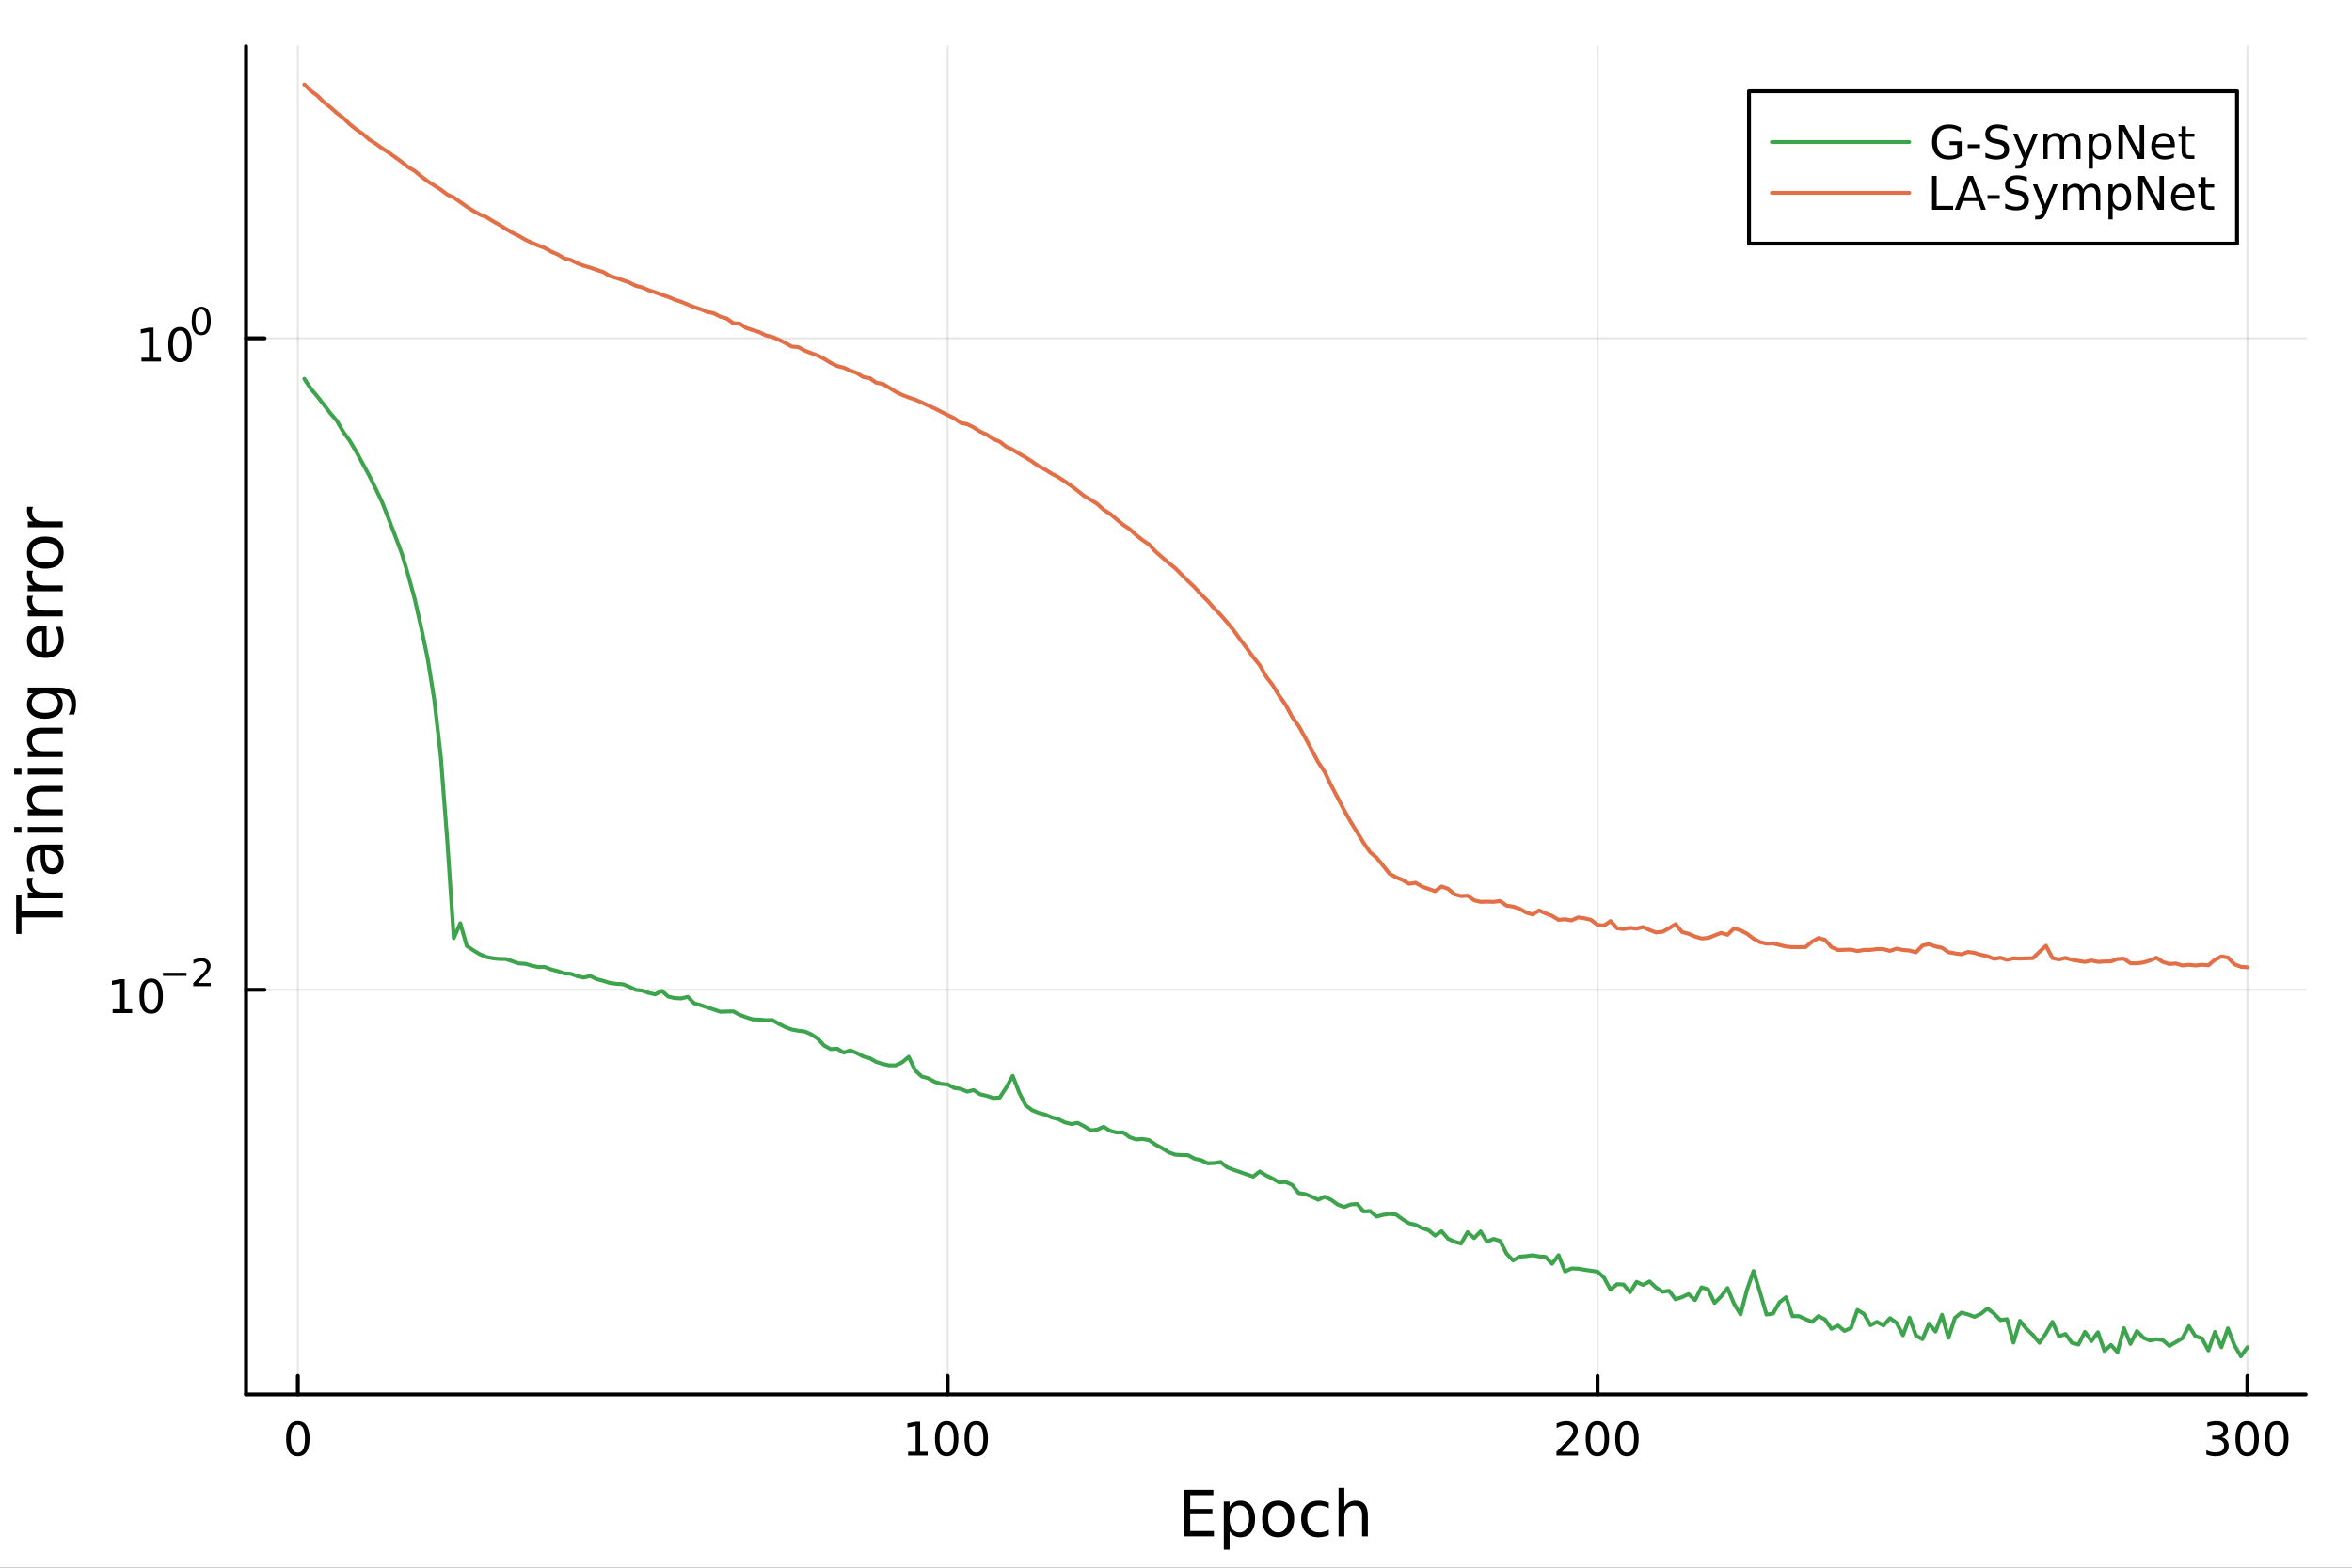 <?xml version="1.0" encoding="utf-8"?>
<svg xmlns="http://www.w3.org/2000/svg" xmlns:xlink="http://www.w3.org/1999/xlink" width="600" height="400" viewBox="0 0 2400 1600">
<rect x="0" y="0" width="2400" height="1600" fill="#333333" stroke="none"/>
<defs>
  <clipPath id="clip950">
    <rect x="0" y="0" width="2400" height="1600"/>
  </clipPath>
</defs>
<path clip-path="url(#clip950)" d="M0 1600 L2400 1600 L2400 0 L0 0  Z" fill="#ffffff" fill-rule="evenodd" fill-opacity="1"/>
<defs>
  <clipPath id="clip951">
    <rect x="480" y="0" width="1681" height="1600"/>
  </clipPath>
</defs>
<path clip-path="url(#clip950)" d="M251.071 1423.18 L2352.76 1423.18 L2352.76 47.244 L251.071 47.244  Z" fill="#ffffff" fill-rule="evenodd" fill-opacity="1"/>
<defs>
  <clipPath id="clip952">
    <rect x="251" y="47" width="2103" height="1377"/>
  </clipPath>
</defs>
<polyline clip-path="url(#clip952)" style="stroke:#000000; stroke-linecap:round; stroke-linejoin:round; stroke-width:2; stroke-opacity:0.1; fill:none" points="303.922,1423.18 303.922,47.244 "/>
<polyline clip-path="url(#clip952)" style="stroke:#000000; stroke-linecap:round; stroke-linejoin:round; stroke-width:2; stroke-opacity:0.1; fill:none" points="967.039,1423.18 967.039,47.244 "/>
<polyline clip-path="url(#clip952)" style="stroke:#000000; stroke-linecap:round; stroke-linejoin:round; stroke-width:2; stroke-opacity:0.1; fill:none" points="1630.16,1423.18 1630.16,47.244 "/>
<polyline clip-path="url(#clip952)" style="stroke:#000000; stroke-linecap:round; stroke-linejoin:round; stroke-width:2; stroke-opacity:0.1; fill:none" points="2293.27,1423.18 2293.27,47.244 "/>
<polyline clip-path="url(#clip950)" style="stroke:#000000; stroke-linecap:round; stroke-linejoin:round; stroke-width:4; stroke-opacity:1; fill:none" points="251.071,1423.18 2352.76,1423.18 "/>
<polyline clip-path="url(#clip950)" style="stroke:#000000; stroke-linecap:round; stroke-linejoin:round; stroke-width:4; stroke-opacity:1; fill:none" points="303.922,1423.18 303.922,1404.28 "/>
<polyline clip-path="url(#clip950)" style="stroke:#000000; stroke-linecap:round; stroke-linejoin:round; stroke-width:4; stroke-opacity:1; fill:none" points="967.039,1423.18 967.039,1404.28 "/>
<polyline clip-path="url(#clip950)" style="stroke:#000000; stroke-linecap:round; stroke-linejoin:round; stroke-width:4; stroke-opacity:1; fill:none" points="1630.16,1423.18 1630.16,1404.28 "/>
<polyline clip-path="url(#clip950)" style="stroke:#000000; stroke-linecap:round; stroke-linejoin:round; stroke-width:4; stroke-opacity:1; fill:none" points="2293.27,1423.18 2293.27,1404.28 "/>
<path clip-path="url(#clip950)" d="M303.922 1454.1 Q300.311 1454.1 298.482 1457.66 Q296.676 1461.2 296.676 1468.33 Q296.676 1475.44 298.482 1479.01 Q300.311 1482.55 303.922 1482.55 Q307.556 1482.55 309.362 1479.01 Q311.19 1475.44 311.19 1468.33 Q311.19 1461.2 309.362 1457.66 Q307.556 1454.1 303.922 1454.1 M303.922 1450.39 Q309.732 1450.39 312.787 1455 Q315.866 1459.58 315.866 1468.33 Q315.866 1477.06 312.787 1481.67 Q309.732 1486.25 303.922 1486.25 Q298.112 1486.25 295.033 1481.67 Q291.977 1477.06 291.977 1468.33 Q291.977 1459.58 295.033 1455 Q298.112 1450.39 303.922 1450.39 Z" fill="#000000" fill-rule="nonzero" fill-opacity="1" /><path clip-path="url(#clip950)" d="M926.646 1481.64 L934.285 1481.64 L934.285 1455.28 L925.975 1456.95 L925.975 1452.69 L934.238 1451.02 L938.914 1451.02 L938.914 1481.64 L946.553 1481.64 L946.553 1485.58 L926.646 1485.58 L926.646 1481.64 Z" fill="#000000" fill-rule="nonzero" fill-opacity="1" /><path clip-path="url(#clip950)" d="M965.998 1454.1 Q962.386 1454.1 960.558 1457.66 Q958.752 1461.2 958.752 1468.33 Q958.752 1475.44 960.558 1479.01 Q962.386 1482.55 965.998 1482.55 Q969.632 1482.55 971.437 1479.01 Q973.266 1475.44 973.266 1468.33 Q973.266 1461.2 971.437 1457.66 Q969.632 1454.1 965.998 1454.1 M965.998 1450.39 Q971.808 1450.39 974.863 1455 Q977.942 1459.58 977.942 1468.33 Q977.942 1477.06 974.863 1481.67 Q971.808 1486.25 965.998 1486.25 Q960.187 1486.25 957.109 1481.67 Q954.053 1477.06 954.053 1468.33 Q954.053 1459.58 957.109 1455 Q960.187 1450.39 965.998 1450.39 Z" fill="#000000" fill-rule="nonzero" fill-opacity="1" /><path clip-path="url(#clip950)" d="M996.159 1454.1 Q992.548 1454.1 990.72 1457.66 Q988.914 1461.2 988.914 1468.33 Q988.914 1475.44 990.72 1479.01 Q992.548 1482.55 996.159 1482.55 Q999.794 1482.55 1001.6 1479.01 Q1003.43 1475.44 1003.43 1468.33 Q1003.43 1461.2 1001.6 1457.66 Q999.794 1454.1 996.159 1454.1 M996.159 1450.39 Q1001.97 1450.39 1005.03 1455 Q1008.1 1459.58 1008.1 1468.33 Q1008.1 1477.06 1005.03 1481.67 Q1001.97 1486.25 996.159 1486.25 Q990.349 1486.25 987.271 1481.67 Q984.215 1477.06 984.215 1468.33 Q984.215 1459.58 987.271 1455 Q990.349 1450.39 996.159 1450.39 Z" fill="#000000" fill-rule="nonzero" fill-opacity="1" /><path clip-path="url(#clip950)" d="M1593.85 1481.64 L1610.17 1481.64 L1610.17 1485.58 L1588.22 1485.58 L1588.22 1481.64 Q1590.89 1478.89 1595.47 1474.26 Q1600.08 1469.61 1601.26 1468.27 Q1603.5 1465.74 1604.38 1464.01 Q1605.28 1462.25 1605.28 1460.56 Q1605.28 1457.8 1603.34 1456.07 Q1601.42 1454.33 1598.32 1454.33 Q1596.12 1454.33 1593.66 1455.09 Q1591.23 1455.86 1588.46 1457.41 L1588.46 1452.69 Q1591.28 1451.55 1593.73 1450.97 Q1596.19 1450.39 1598.22 1450.39 Q1603.59 1450.39 1606.79 1453.08 Q1609.98 1455.77 1609.98 1460.26 Q1609.98 1462.39 1609.17 1464.31 Q1608.39 1466.2 1606.28 1468.8 Q1605.7 1469.47 1602.6 1472.69 Q1599.5 1475.88 1593.85 1481.64 Z" fill="#000000" fill-rule="nonzero" fill-opacity="1" /><path clip-path="url(#clip950)" d="M1629.98 1454.1 Q1626.37 1454.1 1624.54 1457.66 Q1622.74 1461.2 1622.74 1468.33 Q1622.74 1475.44 1624.54 1479.01 Q1626.37 1482.55 1629.98 1482.55 Q1633.62 1482.55 1635.42 1479.01 Q1637.25 1475.44 1637.25 1468.33 Q1637.25 1461.2 1635.42 1457.66 Q1633.62 1454.1 1629.98 1454.1 M1629.98 1450.39 Q1635.79 1450.39 1638.85 1455 Q1641.93 1459.58 1641.93 1468.33 Q1641.93 1477.06 1638.85 1481.67 Q1635.79 1486.25 1629.98 1486.25 Q1624.17 1486.25 1621.09 1481.67 Q1618.04 1477.06 1618.04 1468.33 Q1618.04 1459.58 1621.09 1455 Q1624.17 1450.39 1629.98 1450.39 Z" fill="#000000" fill-rule="nonzero" fill-opacity="1" /><path clip-path="url(#clip950)" d="M1660.15 1454.1 Q1656.53 1454.1 1654.71 1457.66 Q1652.9 1461.2 1652.9 1468.33 Q1652.9 1475.44 1654.71 1479.01 Q1656.53 1482.55 1660.15 1482.55 Q1663.78 1482.55 1665.58 1479.01 Q1667.41 1475.44 1667.41 1468.33 Q1667.41 1461.2 1665.58 1457.66 Q1663.78 1454.1 1660.15 1454.1 M1660.15 1450.39 Q1665.96 1450.39 1669.01 1455 Q1672.09 1459.58 1672.09 1468.33 Q1672.09 1477.06 1669.01 1481.67 Q1665.96 1486.25 1660.15 1486.25 Q1654.33 1486.25 1651.26 1481.67 Q1648.2 1477.06 1648.2 1468.33 Q1648.2 1459.58 1651.26 1455 Q1654.33 1450.39 1660.15 1450.39 Z" fill="#000000" fill-rule="nonzero" fill-opacity="1" /><path clip-path="url(#clip950)" d="M2267.04 1466.95 Q2270.39 1467.66 2272.27 1469.93 Q2274.17 1472.2 2274.17 1475.53 Q2274.17 1480.65 2270.65 1483.45 Q2267.13 1486.25 2260.65 1486.25 Q2258.47 1486.25 2256.16 1485.81 Q2253.86 1485.39 2251.41 1484.54 L2251.41 1480.02 Q2253.36 1481.16 2255.67 1481.74 Q2257.99 1482.32 2260.51 1482.32 Q2264.91 1482.32 2267.2 1480.58 Q2269.51 1478.84 2269.51 1475.53 Q2269.51 1472.48 2267.36 1470.77 Q2265.23 1469.03 2261.41 1469.03 L2257.38 1469.03 L2257.38 1465.19 L2261.6 1465.19 Q2265.05 1465.19 2266.87 1463.82 Q2268.7 1462.43 2268.7 1459.84 Q2268.7 1457.18 2266.8 1455.77 Q2264.93 1454.33 2261.41 1454.33 Q2259.49 1454.33 2257.29 1454.75 Q2255.09 1455.16 2252.45 1456.04 L2252.45 1451.88 Q2255.11 1451.14 2257.43 1450.77 Q2259.77 1450.39 2261.83 1450.39 Q2267.15 1450.39 2270.25 1452.83 Q2273.36 1455.23 2273.36 1459.35 Q2273.36 1462.22 2271.71 1464.21 Q2270.07 1466.18 2267.04 1466.95 Z" fill="#000000" fill-rule="nonzero" fill-opacity="1" /><path clip-path="url(#clip950)" d="M2293.03 1454.1 Q2289.42 1454.1 2287.59 1457.66 Q2285.79 1461.2 2285.79 1468.33 Q2285.79 1475.44 2287.59 1479.01 Q2289.42 1482.55 2293.03 1482.55 Q2296.67 1482.55 2298.47 1479.01 Q2300.3 1475.44 2300.3 1468.33 Q2300.3 1461.2 2298.47 1457.66 Q2296.67 1454.1 2293.03 1454.1 M2293.03 1450.39 Q2298.84 1450.39 2301.9 1455 Q2304.98 1459.58 2304.98 1468.33 Q2304.98 1477.06 2301.9 1481.67 Q2298.84 1486.25 2293.03 1486.25 Q2287.22 1486.25 2284.14 1481.67 Q2281.09 1477.06 2281.09 1468.33 Q2281.09 1459.58 2284.14 1455 Q2287.22 1450.39 2293.03 1450.39 Z" fill="#000000" fill-rule="nonzero" fill-opacity="1" /><path clip-path="url(#clip950)" d="M2323.19 1454.1 Q2319.58 1454.1 2317.75 1457.66 Q2315.95 1461.2 2315.95 1468.33 Q2315.95 1475.44 2317.75 1479.01 Q2319.58 1482.55 2323.19 1482.55 Q2326.83 1482.55 2328.63 1479.01 Q2330.46 1475.44 2330.46 1468.33 Q2330.46 1461.2 2328.63 1457.66 Q2326.83 1454.1 2323.19 1454.1 M2323.19 1450.39 Q2329 1450.39 2332.06 1455 Q2335.14 1459.58 2335.14 1468.33 Q2335.14 1477.06 2332.06 1481.67 Q2329 1486.25 2323.19 1486.25 Q2317.38 1486.25 2314.3 1481.67 Q2311.25 1477.06 2311.25 1468.33 Q2311.25 1459.58 2314.3 1455 Q2317.38 1450.39 2323.19 1450.39 Z" fill="#000000" fill-rule="nonzero" fill-opacity="1" /><path clip-path="url(#clip950)" d="M1208.08 1520.52 L1238.13 1520.52 L1238.13 1525.93 L1214.51 1525.93 L1214.51 1540 L1237.14 1540 L1237.14 1545.41 L1214.51 1545.41 L1214.51 1562.63 L1238.7 1562.63 L1238.7 1568.04 L1208.08 1568.04 L1208.08 1520.52 Z" fill="#000000" fill-rule="nonzero" fill-opacity="1" /><path clip-path="url(#clip950)" d="M1254.68 1562.7 L1254.68 1581.6 L1248.79 1581.6 L1248.79 1532.4 L1254.68 1532.4 L1254.68 1537.81 Q1256.53 1534.62 1259.33 1533.1 Q1262.16 1531.54 1266.07 1531.54 Q1272.57 1531.54 1276.61 1536.69 Q1280.68 1541.85 1280.68 1550.25 Q1280.68 1558.65 1276.61 1563.81 Q1272.57 1568.97 1266.07 1568.97 Q1262.16 1568.97 1259.33 1567.44 Q1256.53 1565.88 1254.68 1562.7 M1274.6 1550.25 Q1274.6 1543.79 1271.93 1540.13 Q1269.29 1536.44 1264.64 1536.44 Q1260 1536.44 1257.32 1540.13 Q1254.68 1543.79 1254.68 1550.25 Q1254.68 1556.71 1257.32 1560.4 Q1260 1564.07 1264.64 1564.07 Q1269.29 1564.07 1271.93 1560.4 Q1274.6 1556.71 1274.6 1550.25 Z" fill="#000000" fill-rule="nonzero" fill-opacity="1" /><path clip-path="url(#clip950)" d="M1304.21 1536.5 Q1299.49 1536.5 1296.76 1540.19 Q1294.02 1543.85 1294.02 1550.25 Q1294.02 1556.65 1296.73 1560.34 Q1299.46 1564 1304.21 1564 Q1308.88 1564 1311.62 1560.31 Q1314.36 1556.62 1314.36 1550.25 Q1314.36 1543.92 1311.62 1540.23 Q1308.88 1536.5 1304.21 1536.5 M1304.21 1531.54 Q1311.84 1531.54 1316.2 1536.5 Q1320.57 1541.47 1320.57 1550.25 Q1320.57 1559 1316.2 1564 Q1311.84 1568.97 1304.21 1568.97 Q1296.53 1568.97 1292.17 1564 Q1287.85 1559 1287.85 1550.25 Q1287.85 1541.47 1292.17 1536.5 Q1296.53 1531.54 1304.21 1531.54 Z" fill="#000000" fill-rule="nonzero" fill-opacity="1" /><path clip-path="url(#clip950)" d="M1355.93 1533.76 L1355.93 1539.24 Q1353.44 1537.87 1350.93 1537.2 Q1348.45 1536.5 1345.9 1536.5 Q1340.2 1536.5 1337.05 1540.13 Q1333.9 1543.73 1333.9 1550.25 Q1333.9 1556.78 1337.05 1560.4 Q1340.2 1564 1345.9 1564 Q1348.45 1564 1350.93 1563.33 Q1353.44 1562.63 1355.93 1561.26 L1355.93 1566.68 Q1353.48 1567.82 1350.83 1568.39 Q1348.22 1568.97 1345.26 1568.97 Q1337.21 1568.97 1332.47 1563.91 Q1327.73 1558.85 1327.73 1550.25 Q1327.73 1541.53 1332.5 1536.53 Q1337.31 1531.54 1345.65 1531.54 Q1348.35 1531.54 1350.93 1532.11 Q1353.51 1532.65 1355.93 1533.76 Z" fill="#000000" fill-rule="nonzero" fill-opacity="1" /><path clip-path="url(#clip950)" d="M1395.74 1546.53 L1395.74 1568.04 L1389.89 1568.04 L1389.89 1546.72 Q1389.89 1541.66 1387.91 1539.14 Q1385.94 1536.63 1381.99 1536.63 Q1377.25 1536.63 1374.51 1539.65 Q1371.78 1542.68 1371.78 1547.9 L1371.78 1568.04 L1365.89 1568.04 L1365.89 1518.52 L1371.78 1518.52 L1371.78 1537.93 Q1373.88 1534.72 1376.71 1533.13 Q1379.58 1531.54 1383.3 1531.54 Q1389.44 1531.54 1392.59 1535.36 Q1395.74 1539.14 1395.74 1546.53 Z" fill="#000000" fill-rule="nonzero" fill-opacity="1" /><polyline clip-path="url(#clip952)" style="stroke:#000000; stroke-linecap:round; stroke-linejoin:round; stroke-width:2; stroke-opacity:0.1; fill:none" points="251.071,1010.17 2352.76,1010.17 "/>
<polyline clip-path="url(#clip952)" style="stroke:#000000; stroke-linecap:round; stroke-linejoin:round; stroke-width:2; stroke-opacity:0.1; fill:none" points="251.071,345.261 2352.76,345.261 "/>
<polyline clip-path="url(#clip950)" style="stroke:#000000; stroke-linecap:round; stroke-linejoin:round; stroke-width:4; stroke-opacity:1; fill:none" points="251.071,1423.18 251.071,47.244 "/>
<polyline clip-path="url(#clip950)" style="stroke:#000000; stroke-linecap:round; stroke-linejoin:round; stroke-width:4; stroke-opacity:1; fill:none" points="251.071,1010.17 269.969,1010.17 "/>
<polyline clip-path="url(#clip950)" style="stroke:#000000; stroke-linecap:round; stroke-linejoin:round; stroke-width:4; stroke-opacity:1; fill:none" points="251.071,345.261 269.969,345.261 "/>
<path clip-path="url(#clip950)" d="M114.931 1029.96 L122.57 1029.96 L122.57 1003.6 L114.26 1005.26 L114.26 1001 L122.524 999.336 L127.2 999.336 L127.2 1029.96 L134.839 1029.96 L134.839 1033.9 L114.931 1033.9 L114.931 1029.96 Z" fill="#000000" fill-rule="nonzero" fill-opacity="1" /><path clip-path="url(#clip950)" d="M154.283 1002.41 Q150.672 1002.41 148.843 1005.98 Q147.038 1009.52 147.038 1016.65 Q147.038 1023.76 148.843 1027.32 Q150.672 1030.86 154.283 1030.86 Q157.917 1030.86 159.723 1027.32 Q161.552 1023.76 161.552 1016.65 Q161.552 1009.52 159.723 1005.98 Q157.917 1002.41 154.283 1002.41 M154.283 998.711 Q160.093 998.711 163.149 1003.32 Q166.227 1007.9 166.227 1016.65 Q166.227 1025.38 163.149 1029.98 Q160.093 1034.57 154.283 1034.57 Q148.473 1034.57 145.394 1029.98 Q142.339 1025.38 142.339 1016.65 Q142.339 1007.9 145.394 1003.32 Q148.473 998.711 154.283 998.711 Z" fill="#000000" fill-rule="nonzero" fill-opacity="1" /><path clip-path="url(#clip950)" d="M166.227 992.813 L190.339 992.813 L190.339 996.01 L166.227 996.01 L166.227 992.813 Z" fill="#000000" fill-rule="nonzero" fill-opacity="1" /><path clip-path="url(#clip950)" d="M201.812 1003.29 L215.071 1003.29 L215.071 1006.49 L197.241 1006.49 L197.241 1003.29 Q199.404 1001.05 203.128 997.289 Q206.871 993.508 207.83 992.418 Q209.655 990.368 210.369 988.957 Q211.103 987.528 211.103 986.155 Q211.103 983.916 209.523 982.506 Q207.962 981.095 205.442 981.095 Q203.655 981.095 201.661 981.716 Q199.686 982.337 197.43 983.597 L197.43 979.76 Q199.724 978.838 201.718 978.368 Q203.711 977.898 205.366 977.898 Q209.73 977.898 212.325 980.08 Q214.921 982.261 214.921 985.91 Q214.921 987.64 214.263 989.201 Q213.623 990.744 211.912 992.85 Q211.441 993.396 208.921 996.01 Q206.401 998.605 201.812 1003.29 Z" fill="#000000" fill-rule="nonzero" fill-opacity="1" /><path clip-path="url(#clip950)" d="M144.366 365.053 L152.004 365.053 L152.004 338.687 L143.694 340.354 L143.694 336.095 L151.958 334.428 L156.634 334.428 L156.634 365.053 L164.273 365.053 L164.273 368.988 L144.366 368.988 L144.366 365.053 Z" fill="#000000" fill-rule="nonzero" fill-opacity="1" /><path clip-path="url(#clip950)" d="M183.717 337.507 Q180.106 337.507 178.277 341.072 Q176.472 344.613 176.472 351.743 Q176.472 358.849 178.277 362.414 Q180.106 365.956 183.717 365.956 Q187.351 365.956 189.157 362.414 Q190.986 358.849 190.986 351.743 Q190.986 344.613 189.157 341.072 Q187.351 337.507 183.717 337.507 M183.717 333.803 Q189.527 333.803 192.583 338.41 Q195.662 342.993 195.662 351.743 Q195.662 360.47 192.583 365.076 Q189.527 369.66 183.717 369.66 Q177.907 369.66 174.828 365.076 Q171.773 360.47 171.773 351.743 Q171.773 342.993 174.828 338.41 Q177.907 333.803 183.717 333.803 Z" fill="#000000" fill-rule="nonzero" fill-opacity="1" /><path clip-path="url(#clip950)" d="M205.366 315.999 Q202.432 315.999 200.947 318.896 Q199.48 321.773 199.48 327.566 Q199.48 333.34 200.947 336.236 Q202.432 339.114 205.366 339.114 Q208.319 339.114 209.786 336.236 Q211.272 333.34 211.272 327.566 Q211.272 321.773 209.786 318.896 Q208.319 315.999 205.366 315.999 M205.366 312.99 Q210.087 312.99 212.57 316.733 Q215.071 320.457 215.071 327.566 Q215.071 334.657 212.57 338.399 Q210.087 342.123 205.366 342.123 Q200.646 342.123 198.144 338.399 Q195.662 334.657 195.662 327.566 Q195.662 320.457 198.144 316.733 Q200.646 312.99 205.366 312.99 Z" fill="#000000" fill-rule="nonzero" fill-opacity="1" /><path clip-path="url(#clip950)" d="M16.484 953.174 L16.484 912.974 L21.895 912.974 L21.895 929.843 L64.004 929.843 L64.004 936.305 L21.895 936.305 L21.895 953.174 L16.484 953.174 Z" fill="#000000" fill-rule="nonzero" fill-opacity="1" /><path clip-path="url(#clip950)" d="M33.831 895.946 Q33.258 896.933 33.003 898.11 Q32.717 899.256 32.717 900.657 Q32.717 905.622 35.963 908.296 Q39.178 910.937 45.225 910.937 L64.004 910.937 L64.004 916.826 L28.356 916.826 L28.356 910.937 L33.894 910.937 Q30.648 909.091 29.088 906.131 Q27.497 903.171 27.497 898.938 Q27.497 898.333 27.592 897.601 Q27.656 896.869 27.815 895.978 L33.831 895.946 Z" fill="#000000" fill-rule="nonzero" fill-opacity="1" /><path clip-path="url(#clip950)" d="M46.085 873.602 Q46.085 880.7 47.708 883.437 Q49.331 886.175 53.246 886.175 Q56.365 886.175 58.211 884.138 Q60.026 882.069 60.026 878.536 Q60.026 873.666 56.588 870.738 Q53.119 867.778 47.39 867.778 L46.085 867.778 L46.085 873.602 M43.666 861.921 L64.004 861.921 L64.004 867.778 L58.593 867.778 Q61.84 869.783 63.399 872.775 Q64.927 875.767 64.927 880.095 Q64.927 885.57 61.872 888.816 Q58.784 892.031 53.628 892.031 Q47.612 892.031 44.557 888.021 Q41.501 883.979 41.501 875.99 L41.501 867.778 L40.928 867.778 Q36.886 867.778 34.69 870.451 Q32.462 873.093 32.462 877.899 Q32.462 880.955 33.194 883.851 Q33.926 886.748 35.39 889.421 L29.98 889.421 Q28.738 886.207 28.133 883.183 Q27.497 880.159 27.497 877.295 Q27.497 869.56 31.507 865.741 Q35.518 861.921 43.666 861.921 Z" fill="#000000" fill-rule="nonzero" fill-opacity="1" /><path clip-path="url(#clip950)" d="M28.356 849.858 L28.356 844.002 L64.004 844.002 L64.004 849.858 L28.356 849.858 M14.479 849.858 L14.479 844.002 L21.895 844.002 L21.895 849.858 L14.479 849.858 Z" fill="#000000" fill-rule="nonzero" fill-opacity="1" /><path clip-path="url(#clip950)" d="M42.488 802.116 L64.004 802.116 L64.004 807.972 L42.679 807.972 Q37.618 807.972 35.104 809.945 Q32.589 811.919 32.589 815.865 Q32.589 820.608 35.613 823.345 Q38.637 826.082 43.857 826.082 L64.004 826.082 L64.004 831.971 L28.356 831.971 L28.356 826.082 L33.894 826.082 Q30.68 823.982 29.088 821.149 Q27.497 818.284 27.497 814.561 Q27.497 808.418 31.316 805.267 Q35.104 802.116 42.488 802.116 Z" fill="#000000" fill-rule="nonzero" fill-opacity="1" /><path clip-path="url(#clip950)" d="M28.356 790.434 L28.356 784.578 L64.004 784.578 L64.004 790.434 L28.356 790.434 M14.479 790.434 L14.479 784.578 L21.895 784.578 L21.895 790.434 L14.479 790.434 Z" fill="#000000" fill-rule="nonzero" fill-opacity="1" /><path clip-path="url(#clip950)" d="M42.488 742.692 L64.004 742.692 L64.004 748.548 L42.679 748.548 Q37.618 748.548 35.104 750.521 Q32.589 752.495 32.589 756.442 Q32.589 761.184 35.613 763.921 Q38.637 766.659 43.857 766.659 L64.004 766.659 L64.004 772.547 L28.356 772.547 L28.356 766.659 L33.894 766.659 Q30.68 764.558 29.088 761.725 Q27.497 758.861 27.497 755.137 Q27.497 748.994 31.316 745.843 Q35.104 742.692 42.488 742.692 Z" fill="#000000" fill-rule="nonzero" fill-opacity="1" /><path clip-path="url(#clip950)" d="M45.766 707.553 Q39.401 707.553 35.9 710.195 Q32.398 712.805 32.398 717.547 Q32.398 722.258 35.9 724.9 Q39.401 727.509 45.766 727.509 Q52.1 727.509 55.601 724.9 Q59.103 722.258 59.103 717.547 Q59.103 712.805 55.601 710.195 Q52.1 707.553 45.766 707.553 M59.58 701.697 Q68.683 701.697 73.107 705.739 Q77.563 709.781 77.563 718.12 Q77.563 721.207 77.086 723.945 Q76.64 726.682 75.685 729.26 L69.988 729.26 Q71.388 726.682 72.057 724.167 Q72.725 721.653 72.725 719.043 Q72.725 713.282 69.701 710.418 Q66.71 707.553 60.63 707.553 L57.734 707.553 Q60.885 709.367 62.445 712.2 Q64.004 715.033 64.004 718.979 Q64.004 725.536 59.007 729.546 Q54.01 733.557 45.766 733.557 Q37.491 733.557 32.494 729.546 Q27.497 725.536 27.497 718.979 Q27.497 715.033 29.056 712.2 Q30.616 709.367 33.767 707.553 L28.356 707.553 L28.356 701.697 L59.58 701.697 Z" fill="#000000" fill-rule="nonzero" fill-opacity="1" /><path clip-path="url(#clip950)" d="M44.716 638.421 L47.581 638.421 L47.581 665.348 Q53.628 664.966 56.811 661.72 Q59.962 658.442 59.962 652.617 Q59.962 649.243 59.134 646.092 Q58.307 642.909 56.652 639.79 L62.19 639.79 Q63.527 642.941 64.227 646.251 Q64.927 649.561 64.927 652.967 Q64.927 661.497 59.962 666.494 Q54.997 671.459 46.53 671.459 Q37.777 671.459 32.653 666.749 Q27.497 662.006 27.497 653.986 Q27.497 646.792 32.144 642.623 Q36.759 638.421 44.716 638.421 M42.997 644.278 Q38.191 644.342 35.327 646.983 Q32.462 649.593 32.462 653.922 Q32.462 658.823 35.231 661.784 Q38 664.712 43.029 665.157 L42.997 644.278 Z" fill="#000000" fill-rule="nonzero" fill-opacity="1" /><path clip-path="url(#clip950)" d="M33.831 608.152 Q33.258 609.139 33.003 610.317 Q32.717 611.463 32.717 612.863 Q32.717 617.828 35.963 620.502 Q39.178 623.144 45.225 623.144 L64.004 623.144 L64.004 629.032 L28.356 629.032 L28.356 623.144 L33.894 623.144 Q30.648 621.298 29.088 618.338 Q27.497 615.378 27.497 611.144 Q27.497 610.54 27.592 609.808 Q27.656 609.075 27.815 608.184 L33.831 608.152 Z" fill="#000000" fill-rule="nonzero" fill-opacity="1" /><path clip-path="url(#clip950)" d="M33.831 582.499 Q33.258 583.485 33.003 584.663 Q32.717 585.809 32.717 587.209 Q32.717 592.175 35.963 594.848 Q39.178 597.49 45.225 597.49 L64.004 597.49 L64.004 603.378 L28.356 603.378 L28.356 597.49 L33.894 597.49 Q30.648 595.644 29.088 592.684 Q27.497 589.724 27.497 585.491 Q27.497 584.886 27.592 584.154 Q27.656 583.422 27.815 582.53 L33.831 582.499 Z" fill="#000000" fill-rule="nonzero" fill-opacity="1" /><path clip-path="url(#clip950)" d="M32.462 563.974 Q32.462 568.685 36.154 571.422 Q39.815 574.16 46.212 574.16 Q52.609 574.16 56.302 571.454 Q59.962 568.717 59.962 563.974 Q59.962 559.296 56.27 556.558 Q52.578 553.821 46.212 553.821 Q39.878 553.821 36.186 556.558 Q32.462 559.296 32.462 563.974 M27.497 563.974 Q27.497 556.336 32.462 551.975 Q37.427 547.615 46.212 547.615 Q54.965 547.615 59.962 551.975 Q64.927 556.336 64.927 563.974 Q64.927 571.645 59.962 576.006 Q54.965 580.334 46.212 580.334 Q37.427 580.334 32.462 576.006 Q27.497 571.645 27.497 563.974 Z" fill="#000000" fill-rule="nonzero" fill-opacity="1" /><path clip-path="url(#clip950)" d="M33.831 517.25 Q33.258 518.237 33.003 519.415 Q32.717 520.56 32.717 521.961 Q32.717 526.926 35.963 529.6 Q39.178 532.241 45.225 532.241 L64.004 532.241 L64.004 538.13 L28.356 538.13 L28.356 532.241 L33.894 532.241 Q30.648 530.395 29.088 527.435 Q27.497 524.475 27.497 520.242 Q27.497 519.637 27.592 518.905 Q27.656 518.173 27.815 517.282 L33.831 517.25 Z" fill="#000000" fill-rule="nonzero" fill-opacity="1" /><polyline clip-path="url(#clip952)" style="stroke:#3da44d; stroke-linecap:round; stroke-linejoin:round; stroke-width:4; stroke-opacity:1; fill:none" points="310.553,386.609 317.184,396.718 323.815,404.58 330.446,413.008 337.078,421.719 343.709,429.466 350.34,440.896 356.971,449.923 363.602,461.195 370.233,473.422 376.865,485.472 383.496,499.029 390.127,512.974 396.758,529.924 403.389,547.334 410.021,564.939 416.652,587.331 423.283,611.708 429.914,641.054 436.545,672.981 443.176,714.376 449.808,772.379 456.439,858.627 463.07,957.477 469.701,942.25 476.332,965.415 482.963,969.929 489.595,973.901 496.226,976.67 502.857,977.986 509.488,978.693 516.119,978.781 522.75,981.014 529.382,983.282 536.013,983.649 542.644,985.587 549.275,986.987 555.906,986.893 562.538,989.447 569.169,991.175 575.8,993.512 582.431,993.806 589.062,996.287 595.693,997.694 602.325,996.087 608.956,999.32 615.587,1001.07 622.218,1003.15 628.849,1004.1 635.48,1004.42 642.112,1007.09 648.743,1010.25 655.374,1011.02 662.005,1013.37 668.636,1014.84 675.268,1011.24 681.899,1017.13 688.53,1018.64 695.161,1018.99 701.792,1017.36 708.423,1024 715.055,1025.83 721.686,1028.18 728.317,1030.32 734.948,1032.61 741.579,1032.36 748.21,1032.23 754.842,1035.74 761.473,1038.26 768.104,1040.41 774.735,1040.55 781.366,1041.23 787.998,1041.09 794.629,1044.83 801.26,1048.23 807.891,1050.76 814.522,1051.93 821.153,1052.74 827.785,1055.66 834.416,1060.02 841.047,1067.2 847.678,1070.76 854.309,1070.34 860.94,1074.32 867.572,1072.02 874.203,1074.75 880.834,1078.24 887.465,1080.02 894.096,1083.82 900.727,1085.85 907.359,1087.35 913.99,1087.35 920.621,1084.19 927.252,1078.59 933.883,1092.51 940.515,1098.68 947.146,1100.53 953.777,1104.18 960.408,1106.2 967.039,1106.84 973.67,1110.33 980.302,1111.32 986.933,1114.12 993.564,1112.55 1000.2,1116.86 1006.83,1118.37 1013.46,1120.6 1020.09,1120.25 1026.72,1110.11 1033.35,1098.08 1039.98,1115.03 1046.61,1128.13 1053.24,1133.08 1059.88,1135.82 1066.51,1137.54 1073.14,1140.36 1079.77,1142.13 1086.4,1145.47 1093.03,1147.16 1099.66,1146.03 1106.29,1149.46 1112.93,1153.64 1119.56,1152.97 1126.19,1149.97 1132.82,1154.16 1139.45,1155.89 1146.08,1155.74 1152.71,1160.65 1159.34,1162.93 1165.97,1162.46 1172.61,1163.65 1179.24,1168.35 1185.87,1171.85 1192.5,1176.04 1199.13,1178.5 1205.76,1178.85 1212.39,1179.03 1219.02,1182.62 1225.66,1184.08 1232.29,1187.33 1238.92,1187.05 1245.55,1186.02 1252.18,1191.33 1258.81,1193.96 1265.44,1196.24 1272.07,1198.56 1278.7,1200.91 1285.34,1195.65 1291.97,1199.68 1298.6,1202.89 1305.23,1206.81 1311.86,1206.38 1318.49,1209.31 1325.12,1217.64 1331.75,1218.68 1338.39,1221.27 1345.02,1224.52 1351.65,1221.39 1358.28,1224.52 1364.91,1229.34 1371.54,1231.87 1378.17,1229.34 1384.8,1228.84 1391.43,1236.42 1398.07,1236.03 1404.7,1241.66 1411.33,1239.89 1417.96,1238.95 1424.59,1239.62 1431.22,1244.43 1437.85,1248.53 1444.48,1250.04 1451.12,1253.42 1457.75,1255.59 1464.38,1261.04 1471.01,1256.65 1477.64,1264.28 1484.27,1267.28 1490.9,1269.17 1497.53,1257.56 1504.16,1263.65 1510.8,1256.8 1517.43,1267.28 1524.06,1264.44 1530.69,1266.54 1537.32,1279.46 1543.95,1286.47 1550.58,1282.61 1557.21,1282.06 1563.84,1281.16 1570.48,1282.33 1577.11,1282.79 1583.74,1289.87 1590.37,1281.07 1597,1297.63 1603.63,1294.63 1610.26,1294.83 1616.89,1295.92 1623.53,1296.92 1630.16,1297.83 1636.79,1304.12 1643.42,1316.22 1650.05,1310.7 1656.68,1310.93 1663.31,1318.88 1669.94,1308.3 1676.57,1311.37 1683.21,1307.86 1689.84,1314.05 1696.47,1318.41 1703.1,1317.37 1709.73,1326.06 1716.36,1323.87 1722.99,1320.76 1729.62,1326.93 1736.26,1313.83 1742.89,1315.87 1749.52,1329.79 1756.15,1323.27 1762.78,1314.62 1769.41,1330.55 1776.04,1341.47 1782.67,1316.33 1789.3,1297.22 1795.94,1318.88 1802.57,1341.6 1809.2,1340.65 1815.83,1329.17 1822.46,1323.99 1829.09,1343.25 1835.72,1343.25 1842.35,1346.33 1848.99,1349.11 1855.62,1343.25 1862.25,1346.68 1868.88,1356.19 1875.51,1352.83 1882.14,1358.33 1888.77,1355.37 1895.4,1336.9 1902.03,1341.06 1908.67,1352.46 1915.3,1349.11 1921.93,1352.83 1928.56,1345.34 1935.19,1349.98 1941.82,1362.77 1948.45,1344.78 1955.08,1363.17 1961.72,1366.78 1968.35,1350.92 1974.98,1359.02 1981.61,1341.88 1988.24,1365.41 1994.87,1344.92 2001.5,1339.7 2008.13,1341.47 2014.76,1343.95 2021.4,1340.79 2028.03,1335.45 2034.66,1340.51 2041.29,1347.32 2047.92,1346.33 2054.55,1370.24 2061.18,1348.03 2067.81,1356.19 2074.45,1362.61 2081.08,1370.49 2087.71,1360.81 2094.34,1349.11 2100.97,1363.88 2107.6,1361.51 2114.23,1370.58 2120.86,1372.26 2127.49,1359.33 2134.13,1368.75 2140.76,1359.72 2147.39,1378.83 2154.02,1372.68 2160.65,1379.98 2167.28,1355.52 2173.91,1371.58 2180.54,1358.48 2187.18,1365.33 2193.81,1368.17 2200.44,1366.78 2207.07,1367.85 2213.7,1373.62 2220.33,1369.74 2226.96,1365.81 2233.59,1353.35 2240.22,1363.72 2246.86,1365.89 2253.49,1378.3 2260.12,1359.41 2266.75,1374.99 2273.38,1355.74 2280.01,1372.94 2286.64,1384.24 2293.27,1375.08 "/>
<polyline clip-path="url(#clip952)" style="stroke:#e26f46; stroke-linecap:round; stroke-linejoin:round; stroke-width:4; stroke-opacity:1; fill:none" points="310.553,86.186 317.184,92.706 323.815,97.594 330.446,104.238 337.078,109.54 343.709,115.388 350.34,120.41 356.971,126.85 363.602,132.165 370.233,136.749 376.865,142.449 383.496,146.734 390.127,151.518 396.758,155.782 403.389,160.567 410.021,165.353 416.652,170.64 423.283,174.563 429.914,180.026 436.545,185.144 443.176,189.296 449.808,193.572 456.439,198.589 463.07,201.581 469.701,206.35 476.332,210.948 482.963,215.238 489.595,218.952 496.226,221.562 502.857,225.691 509.488,229.435 516.119,233.538 522.75,237.494 529.382,240.739 536.013,244.619 542.644,247.743 549.275,250.569 555.906,253.004 562.538,256.927 569.169,259.707 575.8,263.738 582.431,265.351 589.062,268.713 595.693,271.224 602.325,273.18 608.956,275.509 615.587,277.612 622.218,281.73 628.849,283.649 635.48,285.968 642.112,288.325 648.743,291.691 655.374,293.355 662.005,296.237 668.636,298.361 675.268,300.828 681.899,303.021 688.53,305.891 695.161,308.054 701.792,310.804 708.423,313.494 715.055,315.661 721.686,318.327 728.317,319.738 734.948,323.205 741.579,325.032 748.21,329.893 754.842,330.274 761.473,334.793 768.104,336.906 774.735,338.916 781.366,342.33 787.998,343.858 794.629,346.678 801.26,349.99 807.891,353.679 814.522,354.278 821.153,357.849 827.785,360.41 834.416,362.858 841.047,366.324 847.678,370.377 854.309,373.601 860.94,375.24 867.572,378.221 874.203,380.633 880.834,384.836 887.465,385.86 894.096,390.607 900.727,391.77 907.359,395.715 913.99,399.874 920.621,403.1 927.252,405.648 933.883,407.915 940.515,410.772 947.146,413.913 953.777,416.892 960.408,420.29 967.039,423.648 973.67,426.837 980.302,431.501 986.933,432.917 993.564,436.189 1000.2,440.487 1006.83,443.518 1013.46,447.972 1020.09,450.726 1026.72,455.866 1033.35,459.009 1039.98,463.016 1046.61,466.811 1053.24,471.129 1059.88,475.753 1066.51,479.188 1073.14,483.439 1079.77,486.876 1086.4,491.266 1093.03,495.793 1099.66,500.881 1106.29,506.155 1112.93,510.075 1119.56,514.219 1126.19,520.25 1132.82,524.456 1139.45,530.051 1146.08,535.607 1152.71,540.021 1159.34,546.054 1165.97,551.318 1172.61,555.793 1179.24,563.015 1185.87,568.783 1192.5,574.532 1199.13,579.802 1205.76,586.485 1212.39,593.099 1219.02,599.415 1225.66,606.664 1232.29,613.278 1238.92,620.803 1245.55,627.616 1252.18,635.16 1258.81,643.397 1265.44,652.576 1272.07,661.274 1278.7,670.613 1285.34,678.723 1291.97,690.457 1298.6,699.186 1305.23,709.902 1311.86,719.345 1318.49,731.609 1325.12,740.859 1331.75,752.655 1338.39,765.258 1345.02,777.828 1351.65,787.677 1358.28,801.532 1364.91,814.114 1371.54,826.904 1378.17,838.636 1384.8,849.367 1391.43,860.256 1398.07,869.767 1404.7,875.373 1411.33,883.478 1417.96,891.774 1424.59,895.41 1431.22,898.122 1437.85,902.027 1444.48,900.989 1451.12,904.867 1457.75,907.224 1464.38,909.51 1471.01,904.761 1477.64,907.116 1484.27,912.727 1490.9,914.533 1497.53,914.079 1504.16,918.799 1510.8,920.446 1517.43,920.209 1524.06,920.446 1530.69,919.62 1537.32,924.284 1543.95,925.259 1550.58,927.479 1557.21,931.255 1563.84,933.31 1570.48,929.229 1577.11,932.151 1583.74,934.741 1590.37,938.849 1597,938.178 1603.63,939.388 1610.26,936.317 1616.89,937.245 1623.53,938.849 1630.16,943.911 1636.79,944.609 1643.42,940.064 1650.05,947.363 1656.68,948.149 1663.31,947.007 1669.94,947.72 1676.57,946.085 1683.21,949.157 1689.84,951.632 1696.47,950.973 1703.1,947.363 1709.73,943.216 1716.36,951.192 1722.99,952.96 1729.62,955.88 1736.26,957.783 1742.89,957.324 1749.52,954.75 1756.15,952.147 1762.78,954.002 1769.41,947.506 1776.04,949.446 1782.67,952.96 1789.3,958.014 1795.94,961.51 1802.57,963.091 1809.2,962.853 1815.83,964.449 1822.46,966.063 1829.09,966.632 1835.72,966.714 1842.35,966.632 1848.99,961.039 1855.62,957.324 1862.25,959.247 1868.88,966.632 1875.51,969.596 1882.14,969.347 1888.77,969.181 1895.4,970.681 1902.03,969.513 1908.67,969.513 1915.3,968.601 1921.93,968.684 1928.56,970.514 1935.19,968.189 1941.82,969.596 1948.45,970.096 1955.08,971.944 1961.72,965.012 1968.35,963.569 1974.98,965.982 1981.61,967.286 1988.24,971.859 1994.87,973.047 2001.5,973.987 2008.13,971.522 2014.76,972.537 2021.4,974.502 2028.03,975.886 2034.66,978.604 2041.29,977.458 2047.92,979.581 2054.55,978.074 2061.18,978.339 2067.81,978.074 2074.45,977.898 2081.08,971.437 2087.71,965.254 2094.34,977.81 2100.97,979.225 2107.6,977.634 2114.23,979.581 2120.86,980.655 2127.49,981.736 2134.13,980.296 2140.76,981.736 2147.39,981.285 2154.02,981.194 2160.65,978.781 2167.28,978.427 2173.91,983.1 2180.54,983.191 2187.18,982.28 2193.81,980.296 2200.44,977.458 2207.07,981.827 2213.7,983.832 2220.33,983.374 2226.96,985.401 2233.59,984.66 2240.22,985.401 2246.86,984.66 2253.49,985.215 2260.12,979.492 2266.75,976.146 2273.38,977.195 2280.01,984.108 2286.64,986.706 2293.27,987.269 "/>
<path clip-path="url(#clip950)" d="M1784.69 248.629 L2282.7 248.629 L2282.7 93.109 L1784.69 93.109  Z" fill="#ffffff" fill-rule="evenodd" fill-opacity="1"/>
<polyline clip-path="url(#clip950)" style="stroke:#000000; stroke-linecap:round; stroke-linejoin:round; stroke-width:4; stroke-opacity:1; fill:none" points="1784.69,248.629 2282.7,248.629 2282.7,93.109 1784.69,93.109 1784.69,248.629 "/>
<polyline clip-path="url(#clip950)" style="stroke:#3da44d; stroke-linecap:round; stroke-linejoin:round; stroke-width:4; stroke-opacity:1; fill:none" points="1808.04,144.949 1948.15,144.949 "/>
<path clip-path="url(#clip950)" d="M1997.06 157.298 L1997.06 148.016 L1989.42 148.016 L1989.42 144.173 L2001.69 144.173 L2001.69 159.011 Q1998.98 160.932 1995.71 161.928 Q1992.45 162.9 1988.75 162.9 Q1980.65 162.9 1976.06 158.178 Q1971.5 153.432 1971.5 144.983 Q1971.5 136.511 1976.06 131.789 Q1980.65 127.044 1988.75 127.044 Q1992.13 127.044 1995.16 127.877 Q1998.21 128.71 2000.78 130.331 L2000.78 135.307 Q1998.19 133.108 1995.28 131.997 Q1992.36 130.886 1989.14 130.886 Q1982.8 130.886 1979.6 134.428 Q1976.43 137.969 1976.43 144.983 Q1976.43 151.974 1979.6 155.516 Q1982.8 159.057 1989.14 159.057 Q1991.62 159.057 1993.56 158.641 Q1995.51 158.201 1997.06 157.298 Z" fill="#000000" fill-rule="nonzero" fill-opacity="1" /><path clip-path="url(#clip950)" d="M2007.89 147.344 L2020.37 147.344 L2020.37 151.141 L2007.89 151.141 L2007.89 147.344 Z" fill="#000000" fill-rule="nonzero" fill-opacity="1" /><path clip-path="url(#clip950)" d="M2048.05 128.803 L2048.05 133.363 Q2045.39 132.09 2043.03 131.465 Q2040.67 130.84 2038.47 130.84 Q2034.65 130.84 2032.57 132.321 Q2030.51 133.803 2030.51 136.534 Q2030.51 138.826 2031.87 140.007 Q2033.26 141.164 2037.1 141.882 L2039.93 142.46 Q2045.16 143.456 2047.64 145.979 Q2050.14 148.479 2050.14 152.692 Q2050.14 157.715 2046.76 160.307 Q2043.4 162.9 2036.9 162.9 Q2034.44 162.9 2031.66 162.344 Q2028.91 161.789 2025.95 160.701 L2025.95 155.886 Q2028.79 157.483 2031.52 158.293 Q2034.26 159.104 2036.9 159.104 Q2040.9 159.104 2043.08 157.53 Q2045.25 155.956 2045.25 153.039 Q2045.25 150.493 2043.68 149.057 Q2042.13 147.622 2038.56 146.905 L2035.71 146.349 Q2030.48 145.307 2028.15 143.085 Q2025.81 140.863 2025.81 136.905 Q2025.81 132.321 2029.02 129.682 Q2032.27 127.044 2037.94 127.044 Q2040.37 127.044 2042.89 127.483 Q2045.41 127.923 2048.05 128.803 Z" fill="#000000" fill-rule="nonzero" fill-opacity="1" /><path clip-path="url(#clip950)" d="M2068.03 164.636 Q2066.22 169.266 2064.51 170.678 Q2062.8 172.09 2059.93 172.09 L2056.52 172.09 L2056.52 168.525 L2059.02 168.525 Q2060.78 168.525 2061.76 167.692 Q2062.73 166.858 2063.91 163.756 L2064.67 161.812 L2054.19 136.303 L2058.7 136.303 L2066.8 156.581 L2074.9 136.303 L2079.42 136.303 L2068.03 164.636 Z" fill="#000000" fill-rule="nonzero" fill-opacity="1" /><path clip-path="url(#clip950)" d="M2105.48 141.28 Q2107.08 138.409 2109.3 137.044 Q2111.52 135.678 2114.53 135.678 Q2118.58 135.678 2120.78 138.525 Q2122.98 141.349 2122.98 146.581 L2122.98 162.229 L2118.7 162.229 L2118.7 146.719 Q2118.7 142.993 2117.38 141.187 Q2116.06 139.382 2113.35 139.382 Q2110.04 139.382 2108.12 141.581 Q2106.2 143.78 2106.2 147.576 L2106.2 162.229 L2101.92 162.229 L2101.92 146.719 Q2101.92 142.969 2100.6 141.187 Q2099.28 139.382 2096.52 139.382 Q2093.26 139.382 2091.34 141.604 Q2089.42 143.803 2089.42 147.576 L2089.42 162.229 L2085.14 162.229 L2085.14 136.303 L2089.42 136.303 L2089.42 140.331 Q2090.88 137.946 2092.91 136.812 Q2094.95 135.678 2097.75 135.678 Q2100.58 135.678 2102.54 137.113 Q2104.53 138.548 2105.48 141.28 Z" fill="#000000" fill-rule="nonzero" fill-opacity="1" /><path clip-path="url(#clip950)" d="M2135.6 158.34 L2135.6 172.09 L2131.32 172.09 L2131.32 136.303 L2135.6 136.303 L2135.6 140.238 Q2136.94 137.923 2138.98 136.812 Q2141.04 135.678 2143.89 135.678 Q2148.61 135.678 2151.55 139.428 Q2154.51 143.178 2154.51 149.289 Q2154.51 155.4 2151.55 159.15 Q2148.61 162.9 2143.89 162.9 Q2141.04 162.9 2138.98 161.789 Q2136.94 160.655 2135.6 158.34 M2150.09 149.289 Q2150.09 144.59 2148.14 141.928 Q2146.22 139.243 2142.84 139.243 Q2139.46 139.243 2137.52 141.928 Q2135.6 144.59 2135.6 149.289 Q2135.6 153.988 2137.52 156.673 Q2139.46 159.335 2142.84 159.335 Q2146.22 159.335 2148.14 156.673 Q2150.09 153.988 2150.09 149.289 Z" fill="#000000" fill-rule="nonzero" fill-opacity="1" /><path clip-path="url(#clip950)" d="M2161.76 127.669 L2168.05 127.669 L2183.38 156.581 L2183.38 127.669 L2187.91 127.669 L2187.91 162.229 L2181.62 162.229 L2166.29 133.317 L2166.29 162.229 L2161.76 162.229 L2161.76 127.669 Z" fill="#000000" fill-rule="nonzero" fill-opacity="1" /><path clip-path="url(#clip950)" d="M2219.21 148.201 L2219.21 150.284 L2199.63 150.284 Q2199.9 154.682 2202.26 156.997 Q2204.65 159.289 2208.89 159.289 Q2211.34 159.289 2213.63 158.687 Q2215.95 158.085 2218.21 156.881 L2218.21 160.909 Q2215.92 161.881 2213.51 162.391 Q2211.11 162.9 2208.63 162.9 Q2202.43 162.9 2198.79 159.289 Q2195.18 155.678 2195.18 149.52 Q2195.18 143.155 2198.61 139.428 Q2202.06 135.678 2207.89 135.678 Q2213.12 135.678 2216.15 139.057 Q2219.21 142.414 2219.21 148.201 M2214.95 146.951 Q2214.9 143.456 2212.98 141.372 Q2211.08 139.289 2207.94 139.289 Q2204.37 139.289 2202.22 141.303 Q2200.09 143.317 2199.76 146.974 L2214.95 146.951 Z" fill="#000000" fill-rule="nonzero" fill-opacity="1" /><path clip-path="url(#clip950)" d="M2230.41 128.942 L2230.41 136.303 L2239.19 136.303 L2239.19 139.613 L2230.41 139.613 L2230.41 153.687 Q2230.41 156.858 2231.27 157.761 Q2232.15 158.664 2234.81 158.664 L2239.19 158.664 L2239.19 162.229 L2234.81 162.229 Q2229.88 162.229 2228.01 160.4 Q2226.13 158.548 2226.13 153.687 L2226.13 139.613 L2223.01 139.613 L2223.01 136.303 L2226.13 136.303 L2226.13 128.942 L2230.41 128.942 Z" fill="#000000" fill-rule="nonzero" fill-opacity="1" /><polyline clip-path="url(#clip950)" style="stroke:#e26f46; stroke-linecap:round; stroke-linejoin:round; stroke-width:4; stroke-opacity:1; fill:none" points="1808.04,196.789 1948.15,196.789 "/>
<path clip-path="url(#clip950)" d="M1971.5 179.509 L1976.18 179.509 L1976.18 210.133 L1993.01 210.133 L1993.01 214.069 L1971.5 214.069 L1971.5 179.509 Z" fill="#000000" fill-rule="nonzero" fill-opacity="1" /><path clip-path="url(#clip950)" d="M2010.55 184.115 L2004.21 201.314 L2016.92 201.314 L2010.55 184.115 M2007.91 179.509 L2013.21 179.509 L2026.39 214.069 L2021.52 214.069 L2018.38 205.203 L2002.8 205.203 L1999.65 214.069 L1994.72 214.069 L2007.91 179.509 Z" fill="#000000" fill-rule="nonzero" fill-opacity="1" /><path clip-path="url(#clip950)" d="M2028.05 199.184 L2040.53 199.184 L2040.53 202.981 L2028.05 202.981 L2028.05 199.184 Z" fill="#000000" fill-rule="nonzero" fill-opacity="1" /><path clip-path="url(#clip950)" d="M2068.21 180.643 L2068.21 185.203 Q2065.55 183.93 2063.19 183.305 Q2060.83 182.68 2058.63 182.68 Q2054.81 182.68 2052.73 184.161 Q2050.67 185.643 2050.67 188.374 Q2050.67 190.666 2052.03 191.847 Q2053.42 193.004 2057.27 193.722 L2060.09 194.3 Q2065.32 195.296 2067.8 197.819 Q2070.3 200.319 2070.3 204.532 Q2070.3 209.555 2066.92 212.147 Q2063.56 214.74 2057.06 214.74 Q2054.6 214.74 2051.83 214.184 Q2049.07 213.629 2046.11 212.541 L2046.11 207.726 Q2048.96 209.323 2051.69 210.133 Q2054.42 210.944 2057.06 210.944 Q2061.06 210.944 2063.24 209.37 Q2065.41 207.796 2065.41 204.879 Q2065.41 202.333 2063.84 200.897 Q2062.29 199.462 2058.72 198.745 L2055.88 198.189 Q2050.65 197.147 2048.31 194.925 Q2045.97 192.703 2045.97 188.745 Q2045.97 184.161 2049.19 181.522 Q2052.43 178.884 2058.1 178.884 Q2060.53 178.884 2063.05 179.323 Q2065.58 179.763 2068.21 180.643 Z" fill="#000000" fill-rule="nonzero" fill-opacity="1" /><path clip-path="url(#clip950)" d="M2088.19 216.476 Q2086.39 221.106 2084.67 222.518 Q2082.96 223.93 2080.09 223.93 L2076.69 223.93 L2076.69 220.365 L2079.19 220.365 Q2080.95 220.365 2081.92 219.532 Q2082.89 218.698 2084.07 215.596 L2084.83 213.652 L2074.35 188.143 L2078.86 188.143 L2086.96 208.421 L2095.07 188.143 L2099.58 188.143 L2088.19 216.476 Z" fill="#000000" fill-rule="nonzero" fill-opacity="1" /><path clip-path="url(#clip950)" d="M2125.64 193.12 Q2127.24 190.249 2129.46 188.884 Q2131.69 187.518 2134.7 187.518 Q2138.75 187.518 2140.95 190.365 Q2143.14 193.189 2143.14 198.421 L2143.14 214.069 L2138.86 214.069 L2138.86 198.559 Q2138.86 194.833 2137.54 193.027 Q2136.22 191.222 2133.52 191.222 Q2130.2 191.222 2128.28 193.421 Q2126.36 195.62 2126.36 199.416 L2126.36 214.069 L2122.08 214.069 L2122.08 198.559 Q2122.08 194.809 2120.76 193.027 Q2119.44 191.222 2116.69 191.222 Q2113.42 191.222 2111.5 193.444 Q2109.58 195.643 2109.58 199.416 L2109.58 214.069 L2105.3 214.069 L2105.3 188.143 L2109.58 188.143 L2109.58 192.171 Q2111.04 189.786 2113.08 188.652 Q2115.11 187.518 2117.91 187.518 Q2120.74 187.518 2122.7 188.953 Q2124.7 190.388 2125.64 193.12 Z" fill="#000000" fill-rule="nonzero" fill-opacity="1" /><path clip-path="url(#clip950)" d="M2155.76 210.18 L2155.76 223.93 L2151.48 223.93 L2151.48 188.143 L2155.76 188.143 L2155.76 192.078 Q2157.1 189.763 2159.14 188.652 Q2161.2 187.518 2164.05 187.518 Q2168.77 187.518 2171.71 191.268 Q2174.67 195.018 2174.67 201.129 Q2174.67 207.24 2171.71 210.99 Q2168.77 214.74 2164.05 214.74 Q2161.2 214.74 2159.14 213.629 Q2157.1 212.495 2155.76 210.18 M2170.25 201.129 Q2170.25 196.43 2168.31 193.768 Q2166.39 191.083 2163.01 191.083 Q2159.63 191.083 2157.68 193.768 Q2155.76 196.43 2155.76 201.129 Q2155.76 205.828 2157.68 208.513 Q2159.63 211.175 2163.01 211.175 Q2166.39 211.175 2168.31 208.513 Q2170.25 205.828 2170.25 201.129 Z" fill="#000000" fill-rule="nonzero" fill-opacity="1" /><path clip-path="url(#clip950)" d="M2181.92 179.509 L2188.21 179.509 L2203.54 208.421 L2203.54 179.509 L2208.07 179.509 L2208.07 214.069 L2201.78 214.069 L2186.45 185.157 L2186.45 214.069 L2181.92 214.069 L2181.92 179.509 Z" fill="#000000" fill-rule="nonzero" fill-opacity="1" /><path clip-path="url(#clip950)" d="M2239.37 200.041 L2239.37 202.124 L2219.79 202.124 Q2220.07 206.522 2222.43 208.837 Q2224.81 211.129 2229.05 211.129 Q2231.5 211.129 2233.79 210.527 Q2236.11 209.925 2238.38 208.721 L2238.38 212.749 Q2236.08 213.721 2233.68 214.231 Q2231.27 214.74 2228.79 214.74 Q2222.59 214.74 2218.95 211.129 Q2215.34 207.518 2215.34 201.36 Q2215.34 194.995 2218.77 191.268 Q2222.22 187.518 2228.05 187.518 Q2233.28 187.518 2236.32 190.897 Q2239.37 194.254 2239.37 200.041 M2235.11 198.791 Q2235.07 195.296 2233.14 193.212 Q2231.25 191.129 2228.1 191.129 Q2224.53 191.129 2222.38 193.143 Q2220.25 195.157 2219.93 198.814 L2235.11 198.791 Z" fill="#000000" fill-rule="nonzero" fill-opacity="1" /><path clip-path="url(#clip950)" d="M2250.57 180.782 L2250.57 188.143 L2259.35 188.143 L2259.35 191.453 L2250.57 191.453 L2250.57 205.527 Q2250.57 208.698 2251.43 209.601 Q2252.31 210.504 2254.97 210.504 L2259.35 210.504 L2259.35 214.069 L2254.97 214.069 Q2250.04 214.069 2248.17 212.24 Q2246.29 210.388 2246.29 205.527 L2246.29 191.453 L2243.17 191.453 L2243.17 188.143 L2246.29 188.143 L2246.29 180.782 L2250.57 180.782 Z" fill="#000000" fill-rule="nonzero" fill-opacity="1" /></svg>
